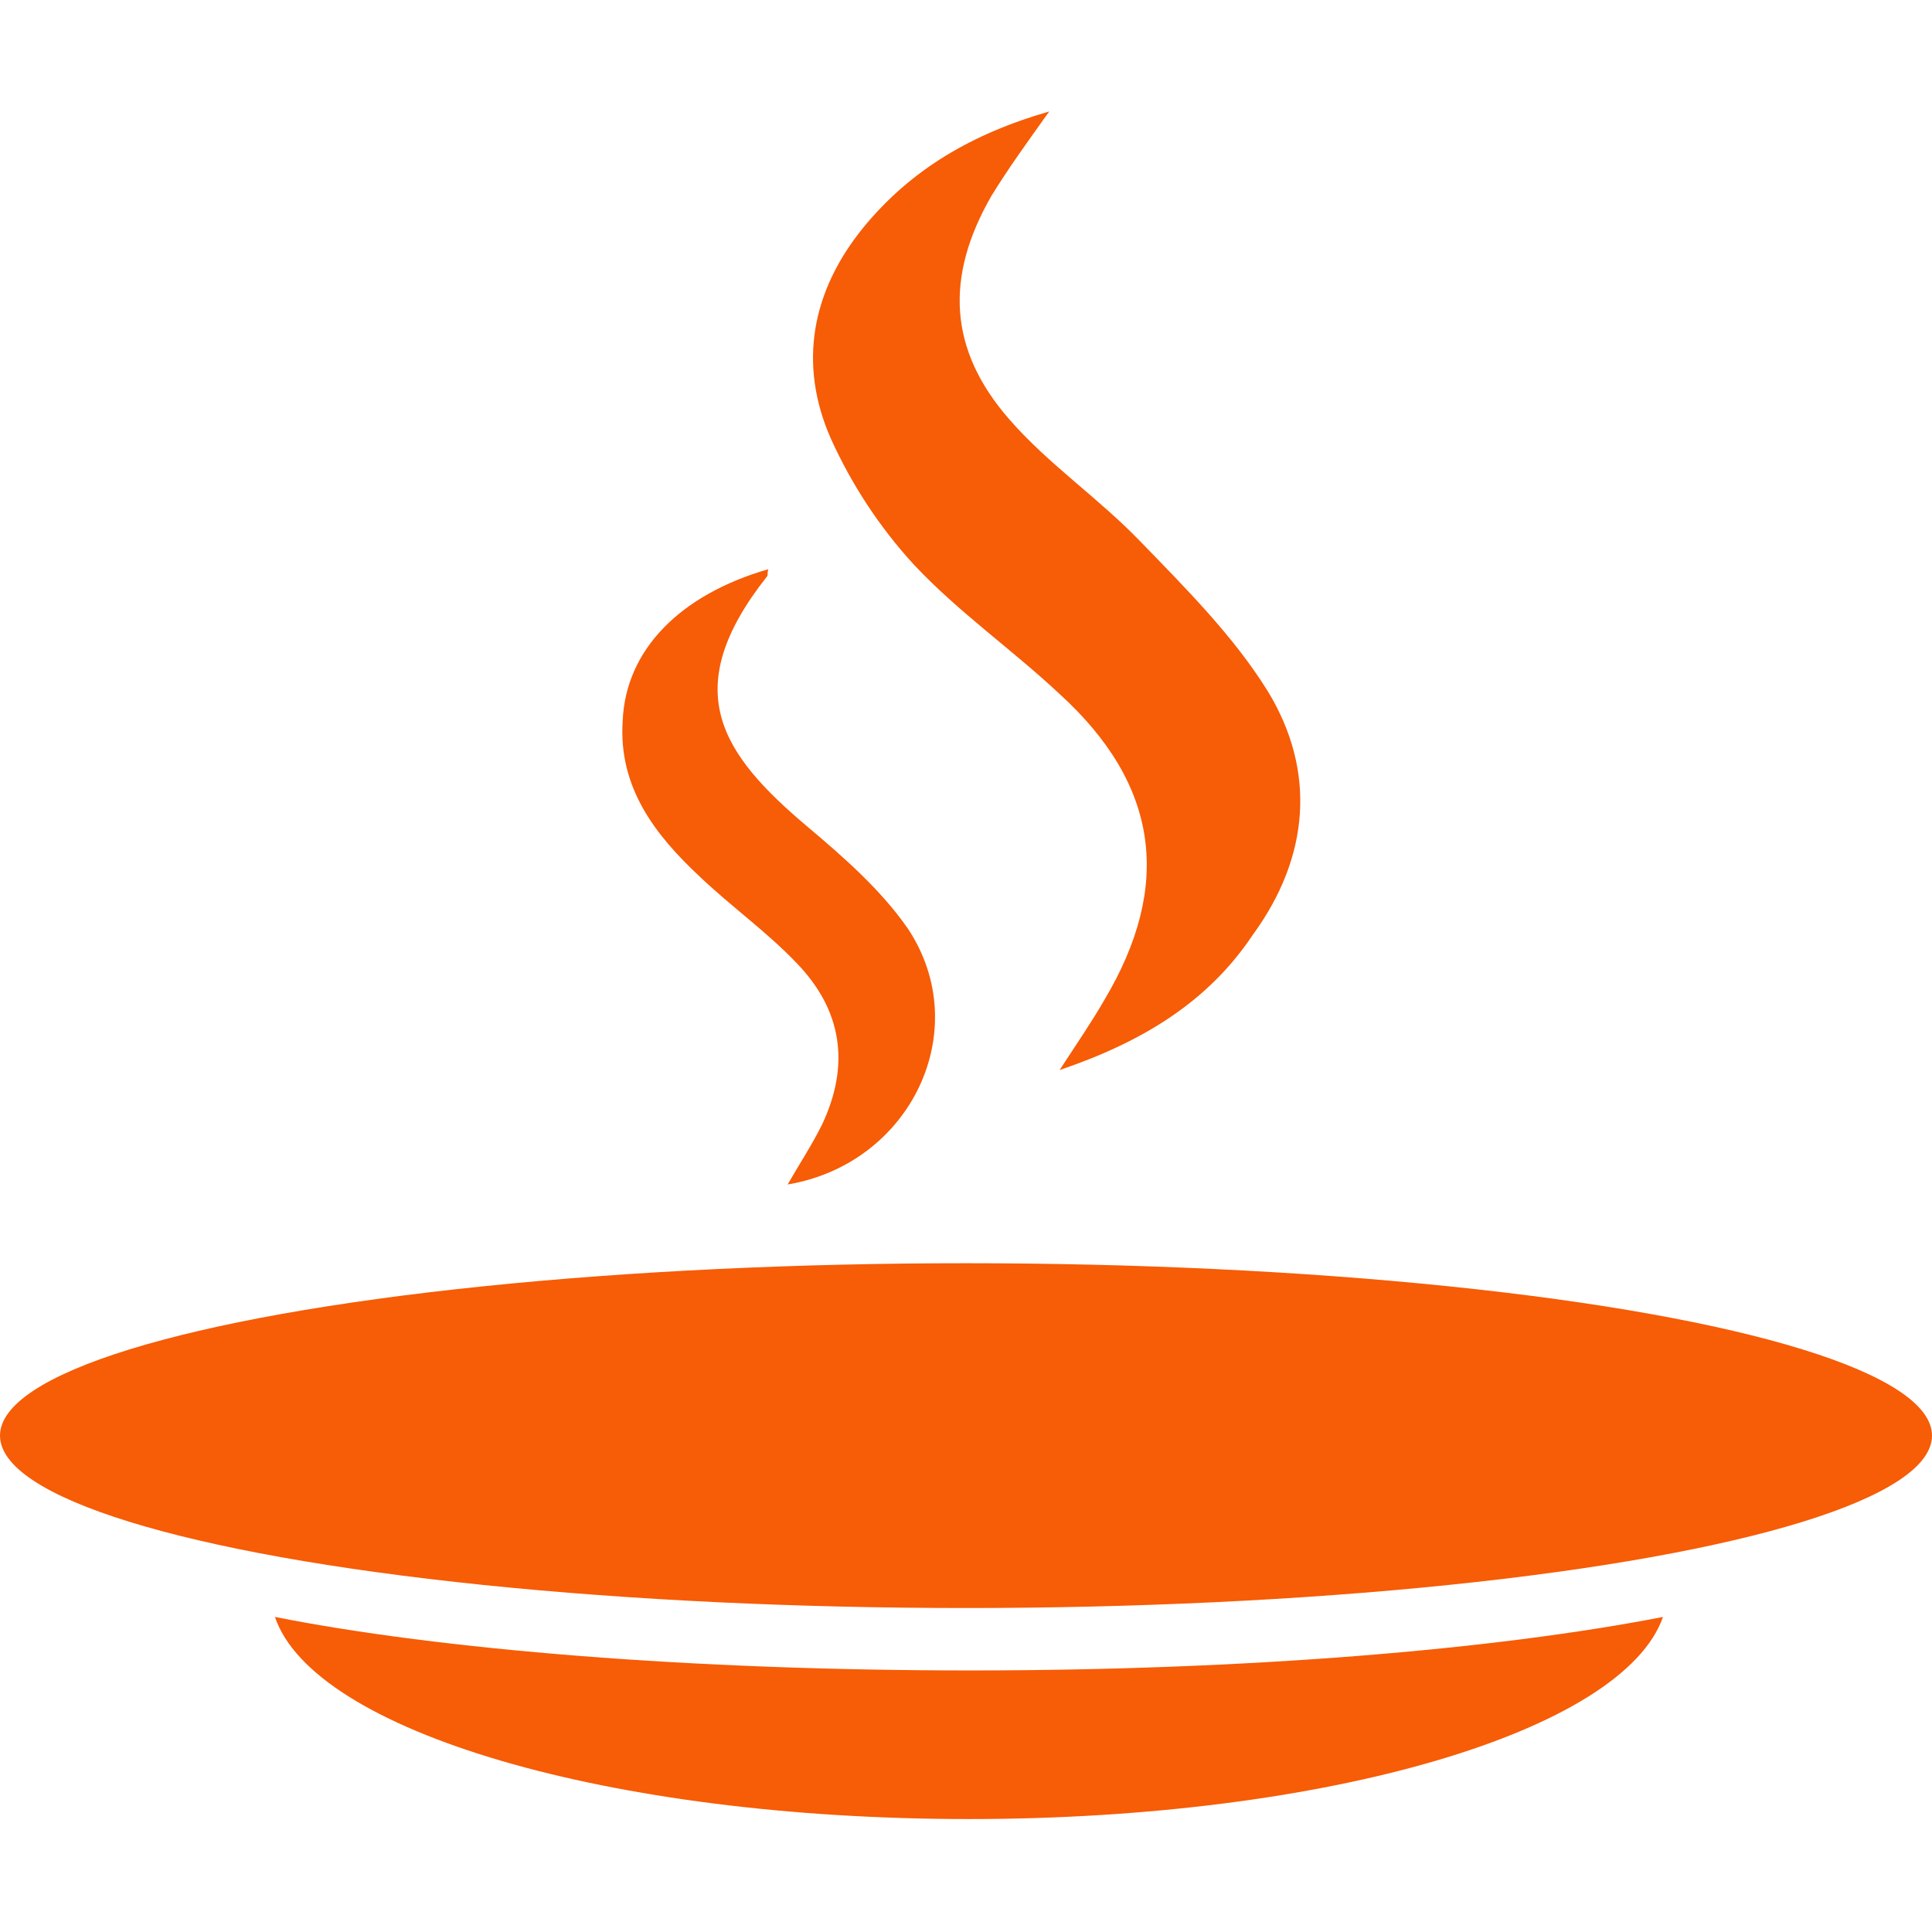 <?xml version="1.0" encoding="utf-8"?>
<!-- Generator: Adobe Illustrator 22.0.1, SVG Export Plug-In . SVG Version: 6.00 Build 0)  -->
<svg version="1.1" xmlns="http://www.w3.org/2000/svg" xmlns:xlink="http://www.w3.org/1999/xlink" x="0px" y="0px"
	 viewBox="0 0 130 130" style="enable-background:new 0 0 130 130;" xml:space="preserve">
<style type="text/css">
	.st0{fill:#F75C06;}
</style>
<g id="Layer_1">
</g>
<g id="Layer_2">
	<g>
		<ellipse class="st0" cx="65" cy="96.6" rx="65" ry="11.6"/>
		<path class="st0" d="M71.3,72c1.3-2,2.2-3.3,3-4.7c4.6-7.7,3.7-14.5-3-20.6c-3.2-3-6.8-5.5-9.8-8.7c-2.3-2.5-4.2-5.4-5.6-8.5
			c-2.2-5-1.3-9.9,2.2-14.2c3.2-3.9,7.3-6.3,12.5-7.8c-1.5,2.1-2.8,3.9-3.9,5.7c-3.1,5.4-2.9,10.3,1.2,15c2.6,3,6,5.3,8.8,8.2
			c3.1,3.2,6.3,6.4,8.6,10.1c3.3,5.4,2.8,11.2-1,16.4C81.3,67.4,76.9,70.1,71.3,72z"/>
		<path class="st0" d="M51.7,38.3c-0.1,0.3,0,0.4-0.1,0.5c-6,7.6-3.1,11.9,2.7,16.8c2.5,2.1,5,4.3,6.8,6.9
			c4.5,6.8,0.2,15.8-8.1,17.2c0.8-1.4,1.6-2.6,2.3-4c1.9-4,1.4-7.7-1.7-10.9c-2-2.1-4.4-3.8-6.5-5.8c-3-2.8-5.5-6-5.2-10.5
			C42.1,43.7,45.8,40,51.7,38.3z"/>
		<path class="st0" d="M65.3,112.4c-18.8,0-35.7-1.4-46.8-3.6c2.6,7.7,22.5,13.6,46.7,13.6c24.1,0,44-5.9,46.7-13.6
			C100.6,111,83.9,112.4,65.3,112.4z"/>
	</g>
</g>
</svg>
